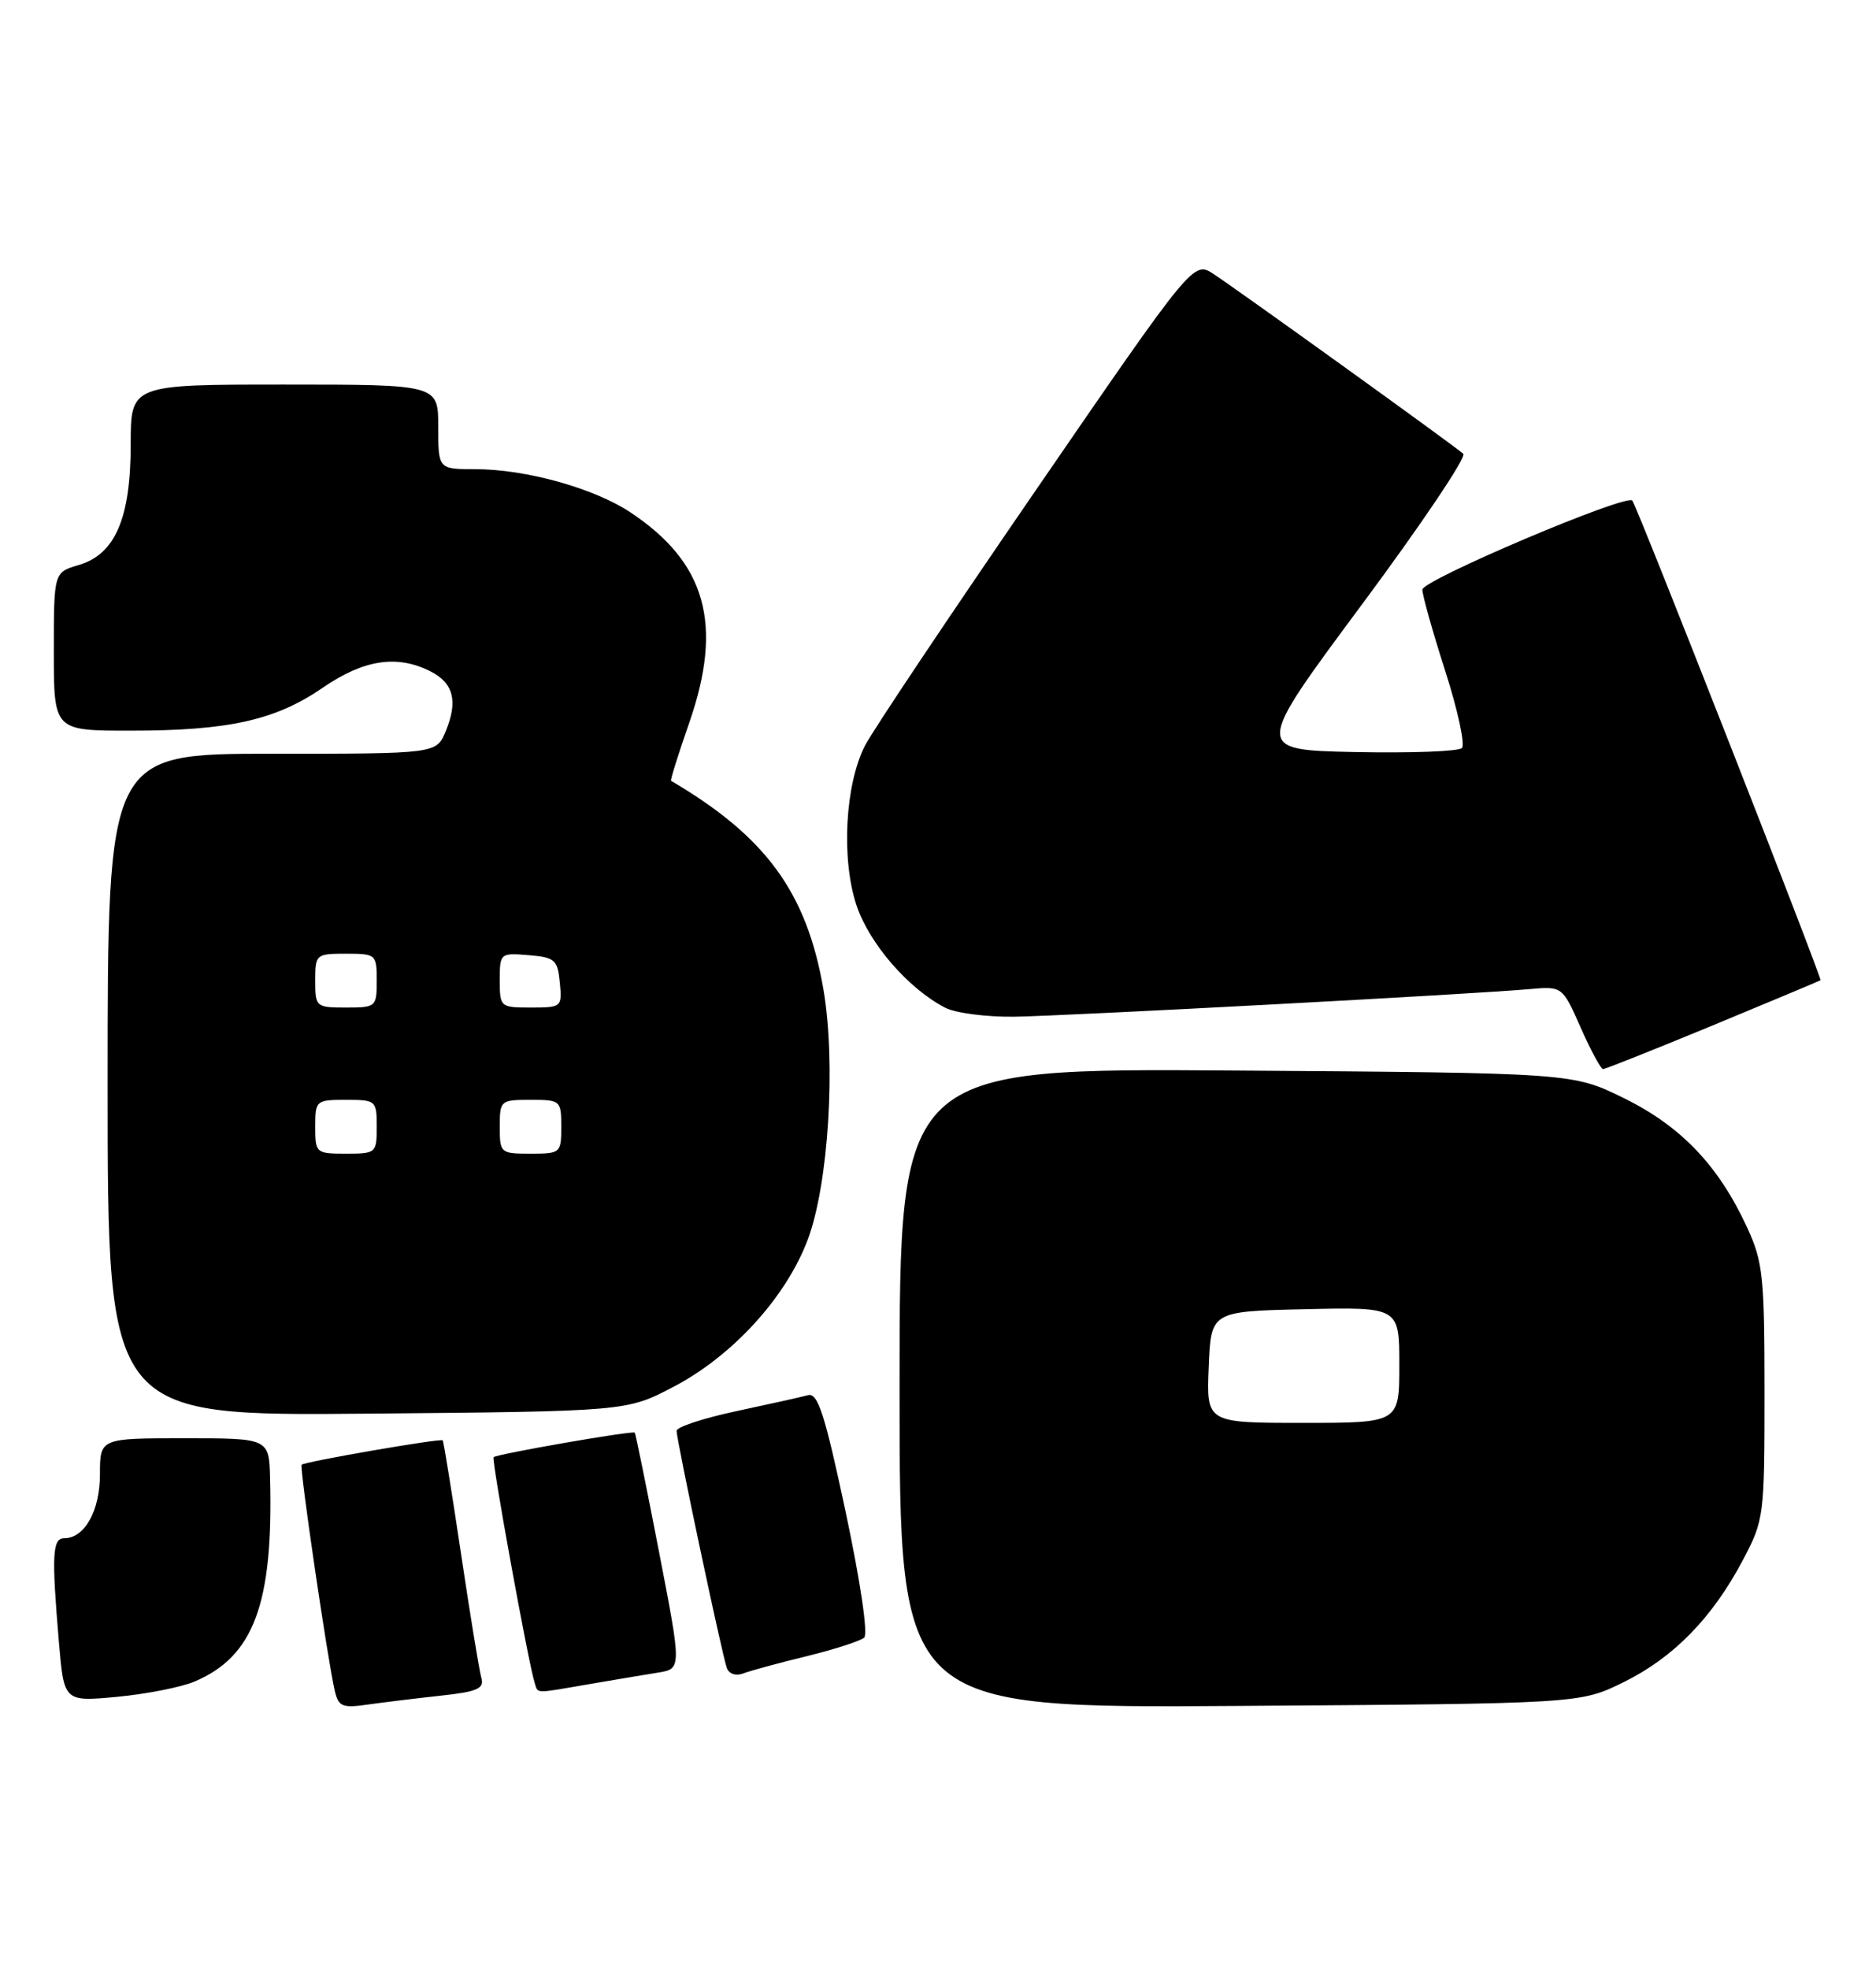 <?xml version="1.0" encoding="UTF-8" standalone="no"?>
<!DOCTYPE svg PUBLIC "-//W3C//DTD SVG 1.1//EN" "http://www.w3.org/Graphics/SVG/1.1/DTD/svg11.dtd" >
<svg xmlns="http://www.w3.org/2000/svg" xmlns:xlink="http://www.w3.org/1999/xlink" version="1.1" viewBox="0 0 244 256">
 <g >
 <path fill="currentColor"
d=" M 57.29 220.47 C 62.07 219.96 63.00 219.55 62.61 218.17 C 62.34 217.25 61.15 209.97 59.96 202.00 C 58.77 194.03 57.70 187.40 57.58 187.27 C 57.32 186.98 39.63 190.04 39.23 190.44 C 38.93 190.74 42.59 215.72 43.54 219.83 C 44.02 221.89 44.52 222.10 47.79 221.63 C 49.83 221.34 54.11 220.82 57.29 220.47 Z  M 211.16 218.72 C 217.67 215.52 222.74 210.33 226.71 202.79 C 229.44 197.62 229.50 197.12 229.50 181.00 C 229.50 165.96 229.30 164.06 227.23 159.58 C 223.54 151.57 218.66 146.45 211.25 142.80 C 204.55 139.50 204.55 139.50 160.77 139.19 C 117.00 138.88 117.00 138.88 117.00 180.49 C 117.00 222.10 117.00 222.10 161.25 221.80 C 205.50 221.50 205.50 221.50 211.16 218.72 Z  M 25.31 218.63 C 33.00 215.37 35.55 208.52 35.13 192.25 C 35.00 187.00 35.00 187.00 24.00 187.00 C 13.00 187.00 13.00 187.00 13.00 191.67 C 13.00 196.43 11.01 200.00 8.35 200.00 C 6.81 200.00 6.70 202.17 7.66 213.48 C 8.32 221.26 8.32 221.26 15.22 220.62 C 19.02 220.26 23.56 219.37 25.31 218.63 Z  M 76.57 218.98 C 79.83 218.42 83.89 217.74 85.58 217.47 C 88.66 216.97 88.66 216.97 85.71 201.74 C 84.09 193.36 82.67 186.40 82.56 186.27 C 82.31 185.97 64.62 189.05 64.20 189.46 C 63.90 189.76 68.72 216.23 69.53 218.75 C 70.02 220.25 69.33 220.22 76.57 218.98 Z  M 104.90 215.34 C 108.53 214.45 111.90 213.36 112.40 212.92 C 112.92 212.45 111.90 205.58 109.98 196.54 C 107.26 183.78 106.37 181.05 105.08 181.40 C 104.21 181.64 100.01 182.57 95.75 183.48 C 91.49 184.39 88.00 185.54 88.00 186.03 C 88.00 187.24 93.91 215.15 94.53 216.85 C 94.81 217.64 95.70 217.94 96.66 217.58 C 97.57 217.23 101.27 216.22 104.90 215.34 Z  M 87.60 180.31 C 95.27 176.30 102.22 168.69 105.05 161.20 C 107.77 154.00 108.75 138.16 107.08 128.53 C 104.89 115.99 99.59 108.75 87.28 101.52 C 87.16 101.45 88.22 98.06 89.64 93.99 C 94.10 81.17 91.85 73.14 81.97 66.60 C 77.22 63.46 68.37 61.00 61.79 61.00 C 57.00 61.00 57.00 61.00 57.00 55.50 C 57.00 50.00 57.00 50.00 37.00 50.00 C 17.00 50.00 17.00 50.00 17.00 57.75 C 17.00 67.39 14.99 72.06 10.25 73.46 C 7.00 74.41 7.00 74.41 7.00 84.71 C 7.00 95.00 7.00 95.00 16.95 95.00 C 29.76 95.00 35.84 93.64 41.99 89.41 C 47.32 85.75 51.65 85.09 55.99 87.29 C 58.99 88.81 59.59 91.16 57.97 95.08 C 56.76 98.00 56.76 98.00 35.38 98.00 C 14.00 98.00 14.00 98.00 14.00 141.05 C 14.00 184.10 14.00 184.10 47.75 183.80 C 81.50 183.50 81.50 183.50 87.60 180.31 Z  M 222.77 133.32 C 230.32 130.19 236.63 127.55 236.78 127.45 C 237.04 127.28 213.01 66.04 212.31 65.09 C 211.61 64.13 185.00 75.42 185.00 76.66 C 185.00 77.40 186.34 82.15 187.97 87.23 C 189.60 92.31 190.58 96.82 190.14 97.26 C 189.70 97.70 183.44 97.93 176.22 97.78 C 163.10 97.50 163.10 97.50 177.12 78.62 C 184.83 68.24 190.77 59.41 190.32 59.00 C 189.17 57.96 161.06 37.74 157.86 35.64 C 155.22 33.91 155.22 33.91 134.74 63.71 C 123.48 80.09 113.47 95.05 112.50 96.95 C 109.91 102.02 109.40 111.67 111.39 117.68 C 113.05 122.67 118.14 128.55 122.95 131.03 C 124.30 131.72 128.35 132.24 131.95 132.19 C 138.91 132.08 191.52 129.27 198.85 128.61 C 203.21 128.22 203.21 128.22 205.59 133.61 C 206.90 136.57 208.21 139.00 208.50 139.00 C 208.79 139.00 215.21 136.44 222.77 133.32 Z  M 157.21 177.75 C 157.50 170.50 157.50 170.50 169.75 170.22 C 182.00 169.94 182.00 169.94 182.00 177.47 C 182.00 185.00 182.00 185.00 169.46 185.00 C 156.91 185.00 156.91 185.00 157.21 177.75 Z  M 41.00 146.50 C 41.00 143.08 41.10 143.00 45.00 143.00 C 48.90 143.00 49.00 143.08 49.00 146.50 C 49.00 149.92 48.90 150.00 45.00 150.00 C 41.10 150.00 41.00 149.92 41.00 146.50 Z  M 65.00 146.50 C 65.00 143.08 65.10 143.00 69.00 143.00 C 72.90 143.00 73.00 143.08 73.00 146.50 C 73.00 149.92 72.90 150.00 69.00 150.00 C 65.10 150.00 65.00 149.92 65.00 146.50 Z  M 41.00 127.50 C 41.00 124.08 41.10 124.00 45.00 124.00 C 48.90 124.00 49.00 124.08 49.00 127.50 C 49.00 130.92 48.90 131.00 45.00 131.00 C 41.10 131.00 41.00 130.92 41.00 127.50 Z  M 65.00 127.44 C 65.00 123.94 65.06 123.88 68.75 124.19 C 72.17 124.47 72.53 124.78 72.81 127.75 C 73.12 130.93 73.05 131.00 69.06 131.00 C 65.07 131.00 65.00 130.94 65.00 127.44 Z "/>
</g>
</svg>